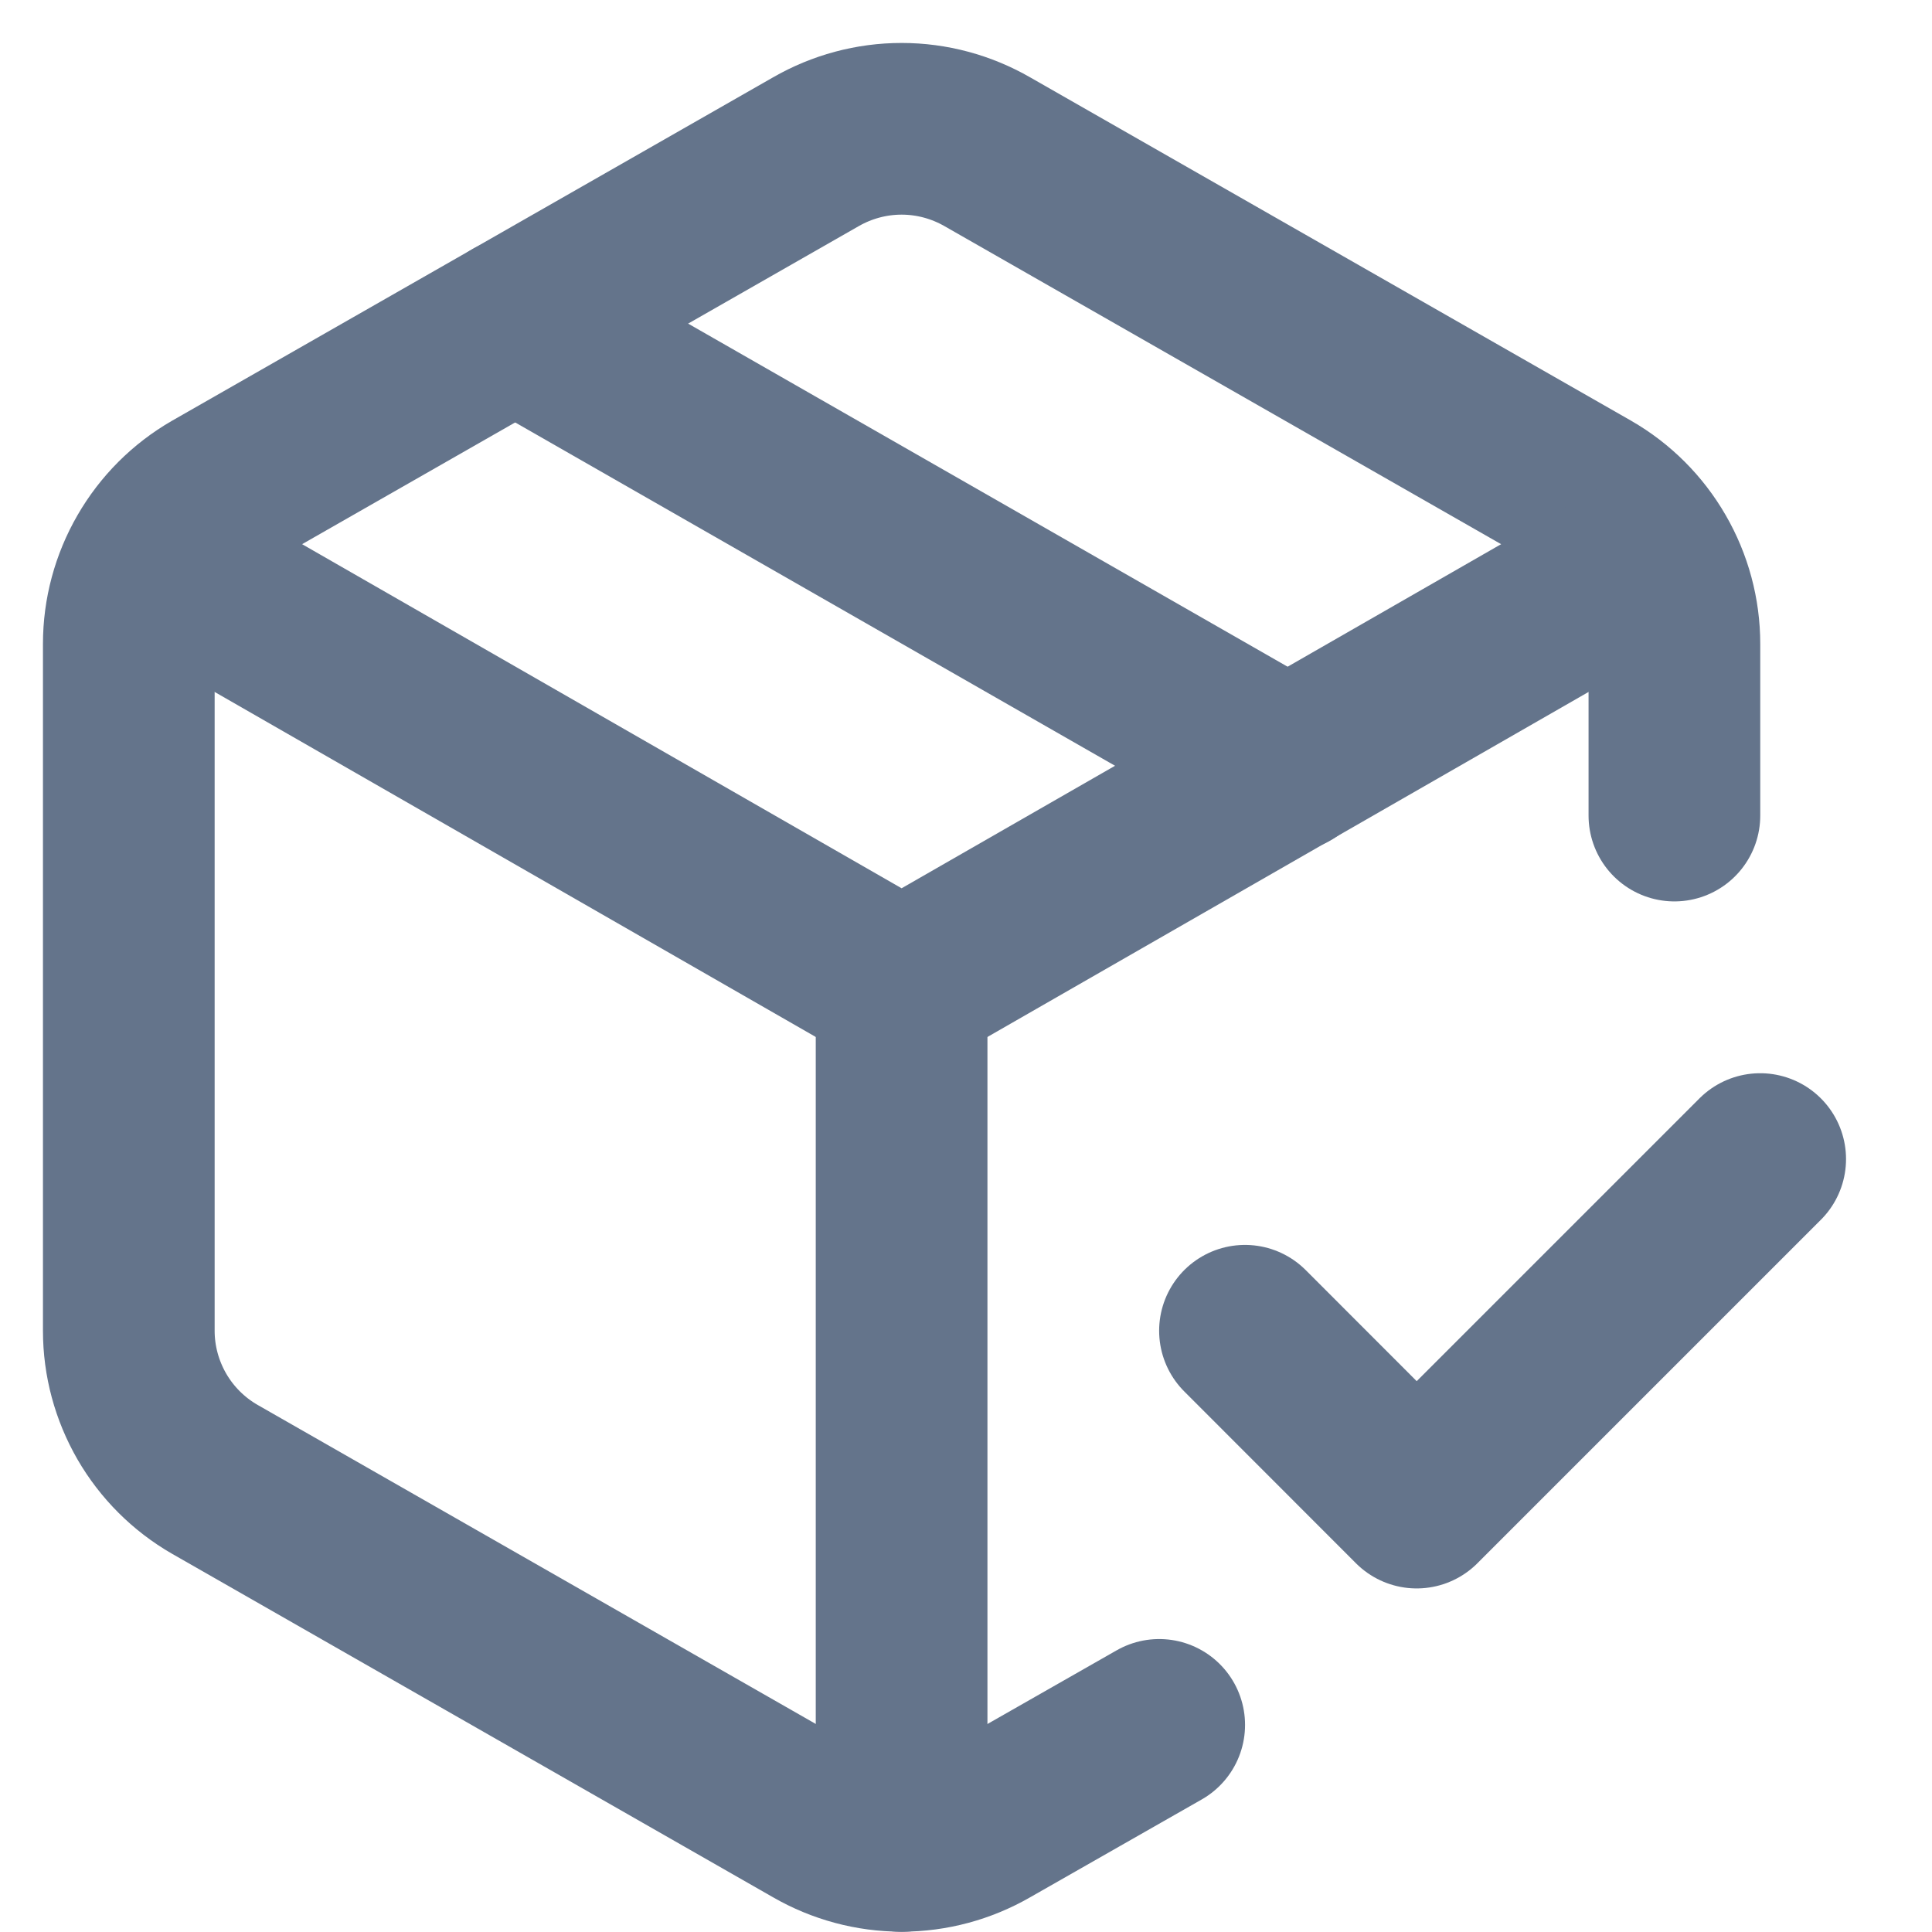 <svg width="15" height="15" viewBox="0 0 15 15" fill="none" xmlns="http://www.w3.org/2000/svg">
<path d="M9.666 10.332L10.999 11.666L13.666 8.999" stroke="#64748B" stroke-width="1.333" stroke-linecap="round" stroke-linejoin="round"/>
<path d="M13 6.332V4.999C13 4.765 12.938 4.535 12.821 4.333C12.704 4.13 12.536 3.962 12.333 3.845L7.667 1.179C7.464 1.062 7.234 1 7 1C6.766 1 6.536 1.062 6.333 1.179L1.667 3.845C1.464 3.962 1.296 4.13 1.179 4.333C1.062 4.535 1 4.765 1 4.999V10.332C1 10.566 1.062 10.795 1.179 10.998C1.296 11.2 1.464 11.368 1.667 11.485L6.333 14.152C6.536 14.269 6.766 14.331 7 14.331C7.234 14.331 7.464 14.269 7.667 14.152L9 13.392" stroke="#64748B" stroke-width="1.333" stroke-linecap="round" stroke-linejoin="round"/>
<path d="M4 2.512L10 5.946" stroke="#64748B" stroke-width="1.333" stroke-linecap="round" stroke-linejoin="round"/>
<path d="M1.193 4.332L7 7.665L12.807 4.332" stroke="#64748B" stroke-width="1.333" stroke-linecap="round" stroke-linejoin="round"/>
<path d="M7 14.332V7.666" stroke="#64748B" stroke-width="1.333" stroke-linecap="round" stroke-linejoin="round"/>
</svg>
